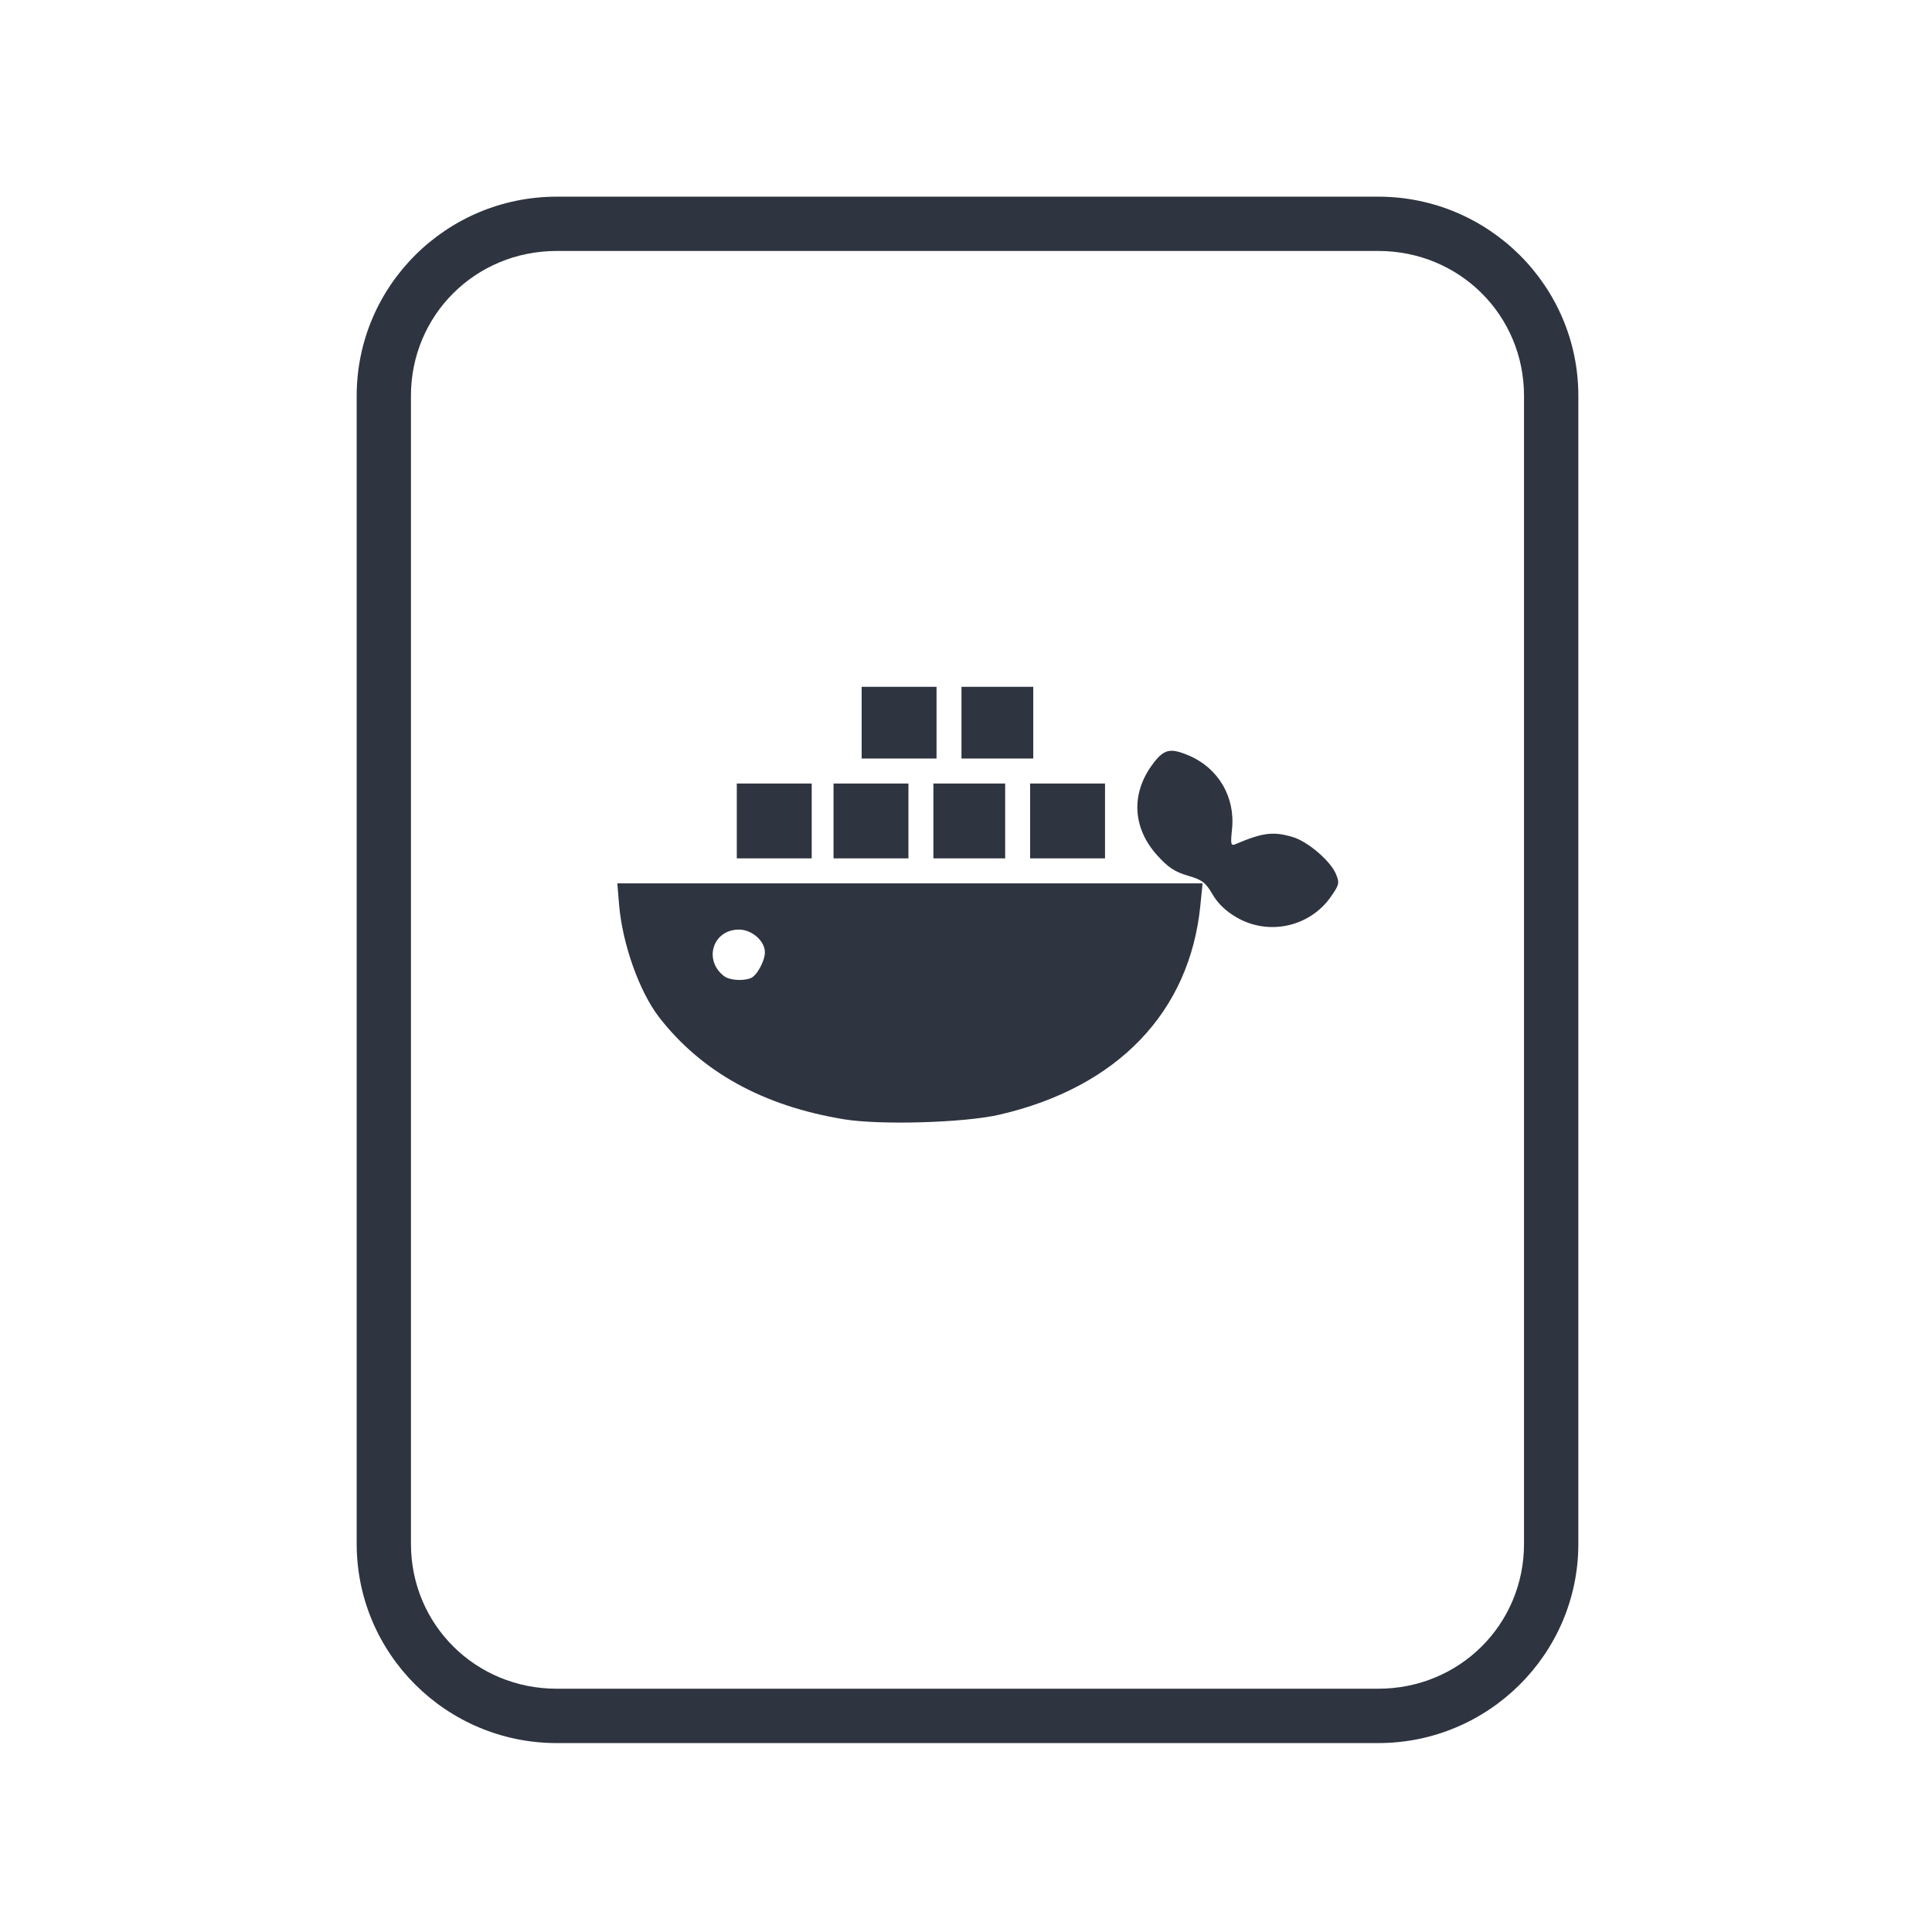 <?xml version='1.0' encoding='UTF-8'?>
<svg xmlns:inkscape="http://www.inkscape.org/namespaces/inkscape" xmlns:sodipodi="http://sodipodi.sourceforge.net/DTD/sodipodi-0.dtd" xmlns:xlink="http://www.w3.org/1999/xlink" xmlns="http://www.w3.org/2000/svg" xmlns:svg="http://www.w3.org/2000/svg" xmlns:rdf="http://www.w3.org/1999/02/22-rdf-syntax-ns#" xmlns:cc="http://creativecommons.org/ns#" xmlns:dc="http://purl.org/dc/elements/1.1/" width="64" height="64" version="1.1" id="svg73" sodipodi:docname="text.svg" inkscape:version="1.4 (e7c3feb100, 2024-10-09)">
  <sodipodi:namedview pagecolor="#f5f7fa" bordercolor="#666666" borderopacity="1" objecttolerance="10" gridtolerance="10" guidetolerance="10" inkscape:pageopacity="0" inkscape:pageshadow="2" inkscape:window-width="1183" inkscape:window-height="943" id="namedview75" showgrid="false" inkscape:zoom="4.4470387" inkscape:cx="19.451146" inkscape:cy="8.3201435" inkscape:window-x="31" inkscape:window-y="32" inkscape:window-maximized="0" inkscape:current-layer="g877" inkscape:document-rotation="0" inkscape:pagecheckerboard="0" inkscape:showpageshadow="2" inkscape:deskcolor="#d1d1d1"/>
  <defs id="defs29">
    <style id="current-color-scheme" type="text/css">.ColorScheme-Text {color:#2e3440} .ColorScheme-Highlight {color:#3b4252}</style></defs>
  <g id="g877" transform="matrix(1.1,0,0,1.1,-3.185,-3.207)" style="">
    <path style="opacity:1;baseline-shift:baseline;display:inline;overflow:visible;vector-effect:none;fill:#2e3440;enable-background:accumulate;stop-color:#2e3440;stop-opacity:1" d="m 19.662,8.838 c -3.322,0 -6.025,2.686 -6.025,5.998 v 34.572 c 0,3.312 2.703,6 6.025,6 h 24.738 c 3.322,0 6.027,-2.688 6.027,-6 V 14.836 c 0,-3.312 -2.705,-5.998 -6.027,-5.998 z m 0,1.635 h 24.738 c 2.449,0 4.391,1.934 4.391,4.363 v 34.572 c 0,2.43 -1.942,4.363 -4.391,4.363 H 19.662 c -2.449,0 -4.391,-1.934 -4.391,-4.363 V 14.836 c 0,-2.43 1.942,-4.363 4.391,-4.363 z" class="ColorScheme-Text" id="rect246"/>
  <path id="path16" style="fill:#2e3440;stroke-width:0.094" d="m 28.844,23.598 v 1.08 1.08 h 1.127 1.128 v -1.08 -1.08 h -1.128 z m 3.006,0 v 1.08 1.08 h 1.082 1.08 v -1.08 -1.08 h -1.08 z m 6.341,1.927 c -0.228,-0.004 -0.385,0.129 -0.604,0.431 -0.638,0.88 -0.58,1.898 0.155,2.715 0.329,0.366 0.534,0.501 0.925,0.615 0.433,0.126 0.535,0.205 0.746,0.566 0.165,0.281 0.406,0.51 0.735,0.698 0.96,0.55 2.192,0.277 2.825,-0.628 0.254,-0.363 0.266,-0.416 0.155,-0.684 -0.162,-0.392 -0.844,-0.978 -1.298,-1.114 -0.588,-0.176 -0.903,-0.138 -1.727,0.213 -0.141,0.06 -0.154,0.011 -0.105,-0.455 0.099,-0.962 -0.408,-1.83 -1.291,-2.21 -0.217,-0.093 -0.379,-0.145 -0.516,-0.147 z M 25.084,26.511 v 1.127 1.128 h 1.128 1.128 V 27.638 26.511 h -1.128 z m 2.913,0 v 1.127 1.128 h 1.128 1.128 V 27.638 26.511 h -1.128 z m 3.007,0 v 1.127 1.128 h 1.082 1.08 V 27.638 26.511 h -1.08 z m 2.913,0 v 1.127 1.128 h 1.128 1.128 V 27.638 26.511 h -1.128 z m -12.431,3.006 0.053,0.642 c 0.099,1.184 0.612,2.624 1.206,3.391 1.278,1.649 3.139,2.675 5.571,3.073 1.092,0.179 3.618,0.104 4.668,-0.137 3.565,-0.821 5.744,-3.092 6.061,-6.312 l 0.066,-0.657 h -8.813 z m 3.659,1.392 c 0.393,0 0.785,0.341 0.785,0.686 0,0.262 -0.246,0.708 -0.428,0.778 -0.243,0.093 -0.64,0.062 -0.802,-0.062 -0.629,-0.483 -0.337,-1.401 0.446,-1.401 z" class="ColorScheme-Text"/>
  </g>
</svg>
